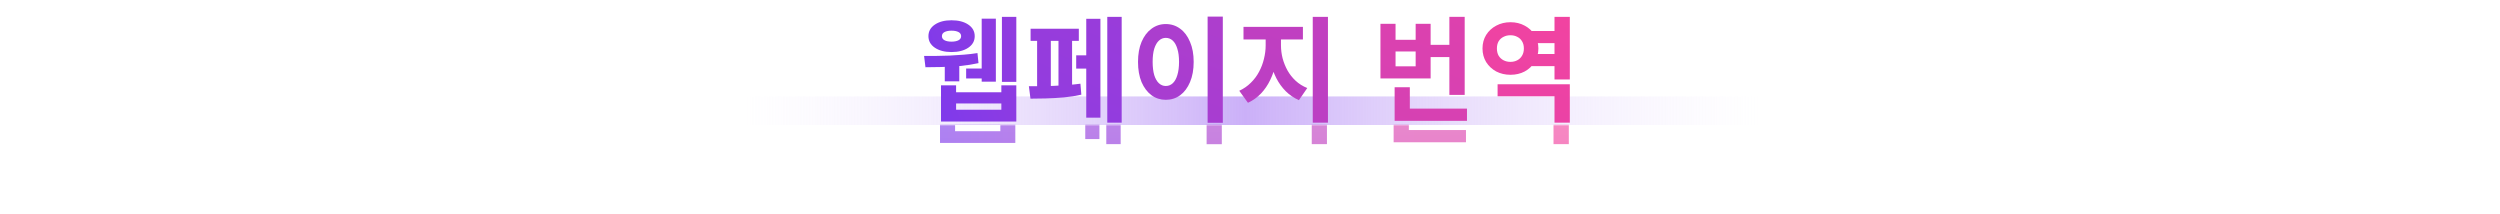 <svg width="1400" height="120" viewBox="0 0 1400 120" fill="none" xmlns="http://www.w3.org/2000/svg">
<path d="M415 54H986V70H415V54Z" fill="url(#paint0_linear_24_3464)"/>
<mask id="mask0_24_3464" style="mask-type:alpha" maskUnits="userSpaceOnUse" x="415" y="70" width="571" height="47">
<path d="M415 70H986V117H415V70Z" fill="#C4C4C4"/>
</mask>
<g mask="url(#mask0_24_3464)">
<g filter="url(#filter0_f_24_3464)">
<path d="M855.116 29.368H872.652V36.152H855.116V29.368ZM855.116 42.232H872.652V49.016H855.116V42.232ZM838.092 59.192H878.54V80.696H869.964V65.912H838.092V59.192ZM869.964 21.432H878.54V56.504H869.964V21.432ZM845.324 24.44C848.268 24.44 850.913 25.08 853.26 26.36C855.606 27.597 857.462 29.325 858.828 31.544C860.236 33.763 860.94 36.301 860.94 39.16C860.94 41.976 860.236 44.515 858.828 46.776C857.462 48.995 855.606 50.744 853.26 52.024C850.913 53.261 848.268 53.88 845.324 53.88C842.38 53.88 839.713 53.261 837.324 52.024C834.977 50.744 833.1 48.995 831.692 46.776C830.326 44.515 829.644 41.976 829.644 39.16C829.644 36.301 830.326 33.763 831.692 31.544C833.1 29.325 834.977 27.597 837.324 26.36C839.713 25.08 842.38 24.44 845.324 24.44ZM845.26 31.736C843.852 31.736 842.572 32.035 841.42 32.632C840.268 33.187 839.35 34.019 838.668 35.128C838.028 36.237 837.708 37.581 837.708 39.16C837.708 40.696 838.028 42.04 838.668 43.192C839.35 44.301 840.268 45.155 841.42 45.752C842.572 46.349 843.852 46.648 845.26 46.648C846.71 46.648 847.99 46.349 849.1 45.752C850.252 45.155 851.148 44.301 851.788 43.192C852.47 42.04 852.812 40.696 852.812 39.16C852.812 37.581 852.47 36.237 851.788 35.128C851.148 34.019 850.252 33.187 849.1 32.632C847.99 32.035 846.71 31.736 845.26 31.736Z" fill="url(#paint1_linear_24_3464)" fill-opacity="0.7"/>
<path d="M798.033 37.112H813.265V43.96H798.033V37.112ZM811.089 21.432H819.665V65.144H811.089V21.432ZM780.433 72.824H820.945V79.672H780.433V72.824ZM780.433 60.856H788.945V76.728H780.433V60.856ZM772.497 25.336H780.945V34.296H792.209V25.336H800.593V55.928H772.497V25.336ZM780.945 40.824V49.144H792.209V40.824H780.945Z" fill="url(#paint2_linear_24_3464)" fill-opacity="0.7"/>
<path d="M708.212 30.776H714.996V37.432C714.996 40.845 714.633 44.195 713.908 47.48C713.225 50.765 712.18 53.859 710.772 56.76C709.406 59.619 707.678 62.157 705.588 64.376C703.497 66.552 701.065 68.28 698.292 69.56L693.428 62.84C695.902 61.688 698.057 60.195 699.892 58.36C701.769 56.525 703.305 54.477 704.5 52.216C705.737 49.912 706.654 47.501 707.252 44.984C707.892 42.424 708.212 39.907 708.212 37.432V30.776ZM710.068 30.776H716.788V37.432C716.788 39.779 717.086 42.168 717.684 44.6C718.324 46.989 719.241 49.272 720.436 51.448C721.63 53.581 723.145 55.501 724.98 57.208C726.814 58.915 728.99 60.28 731.508 61.304L726.836 68.088C724.02 66.851 721.566 65.187 719.476 63.096C717.385 61.005 715.636 58.595 714.228 55.864C712.82 53.133 711.774 50.211 711.092 47.096C710.409 43.939 710.068 40.717 710.068 37.432V30.776ZM695.796 27.064H729.076V34.104H695.796V27.064ZM734.58 21.432H743.092V80.696H734.58V21.432Z" fill="url(#paint3_linear_24_3464)" fill-opacity="0.7"/>
<path d="M675.705 21.304H684.217V80.76H675.705V21.304ZM652.281 25.464C655.31 25.464 657.998 26.339 660.345 28.088C662.691 29.795 664.526 32.248 665.849 35.448C667.214 38.605 667.897 42.339 667.897 46.648C667.897 51 667.214 54.776 665.849 57.976C664.526 61.133 662.691 63.587 660.345 65.336C657.998 67.043 655.31 67.896 652.281 67.896C649.294 67.896 646.627 67.043 644.281 65.336C641.934 63.587 640.078 61.133 638.713 57.976C637.39 54.776 636.729 51 636.729 46.648C636.729 42.339 637.39 38.605 638.713 35.448C640.078 32.248 641.934 29.795 644.281 28.088C646.627 26.339 649.294 25.464 652.281 25.464ZM652.281 33.208C650.83 33.208 649.55 33.72 648.441 34.744C647.331 35.768 646.457 37.283 645.817 39.288C645.219 41.251 644.921 43.704 644.921 46.648C644.921 49.549 645.219 52.024 645.817 54.072C646.457 56.077 647.331 57.592 648.441 58.616C649.55 59.64 650.83 60.152 652.281 60.152C653.774 60.152 655.075 59.64 656.185 58.616C657.294 57.592 658.147 56.077 658.745 54.072C659.385 52.024 659.705 49.549 659.705 46.648C659.705 43.704 659.385 41.251 658.745 39.288C658.147 37.283 657.294 35.768 656.185 34.744C655.075 33.72 653.774 33.208 652.281 33.208Z" fill="url(#paint4_linear_24_3464)" fill-opacity="0.7"/>
<path d="M619.518 21.432H627.582V80.696H619.518V21.432ZM602.11 43H610.046V50.424H602.11V43ZM607.742 22.52H615.678V77.88H607.742V22.52ZM576.574 28.088H603.582V34.872H576.574V28.088ZM576.51 67.256L575.614 60.28C577.448 60.28 579.56 60.28 581.95 60.28C584.339 60.237 586.835 60.173 589.438 60.088C592.04 59.96 594.622 59.811 597.182 59.64C599.784 59.427 602.216 59.171 604.478 58.872L604.99 65.016C601.96 65.699 598.696 66.211 595.198 66.552C591.699 66.851 588.307 67.043 585.022 67.128C581.779 67.213 578.942 67.256 576.51 67.256ZM580.222 32.376H587.902V62.136H580.222V32.376ZM592.19 32.376H599.806V62.136H592.19V32.376Z" fill="url(#paint5_linear_24_3464)" fill-opacity="0.7"/>
<path d="M560.515 21.432H568.579V57.848H560.515V21.432ZM549.187 22.456H557.123V57.72H549.187V22.456ZM540.483 50.36H552.387V55.928H540.483V50.36ZM528.515 46.2H536.643V57.528H528.515V46.2ZM517.699 49.656L516.931 43.32C518.851 43.32 521.027 43.32 523.459 43.32C525.933 43.277 528.515 43.213 531.203 43.128C533.891 43 536.557 42.829 539.203 42.616C541.891 42.403 544.429 42.104 546.819 41.72L547.395 47.352C544.152 48.077 540.717 48.611 537.091 48.952C533.507 49.251 530.008 49.443 526.595 49.528C523.224 49.613 520.259 49.656 517.699 49.656ZM526.403 59.768H534.851V63.672H560.195V59.768H568.579V80.056H526.403V59.768ZM534.851 69.944V73.464H560.195V69.944H534.851ZM532.291 23.352C536.173 23.352 539.309 24.163 541.699 25.784C544.088 27.405 545.283 29.56 545.283 32.248C545.283 34.936 544.088 37.091 541.699 38.712C539.309 40.333 536.173 41.144 532.291 41.144C528.451 41.144 525.336 40.333 522.947 38.712C520.557 37.091 519.363 34.936 519.363 32.248C519.363 29.56 520.557 27.405 522.947 25.784C525.336 24.163 528.451 23.352 532.291 23.352ZM532.291 29.176C530.669 29.176 529.368 29.432 528.387 29.944C527.405 30.456 526.915 31.224 526.915 32.248C526.915 33.272 527.405 34.04 528.387 34.552C529.368 35.064 530.669 35.32 532.291 35.32C533.912 35.32 535.213 35.064 536.195 34.552C537.176 34.04 537.667 33.272 537.667 32.248C537.667 31.224 537.176 30.456 536.195 29.944C535.213 29.432 533.912 29.176 532.291 29.176Z" fill="url(#paint6_linear_24_3464)" fill-opacity="0.7"/>
</g>
</g>
<path d="M415 70H986V105C986 111.627 980.627 117 974 117H427C420.373 117 415 111.627 415 105V70Z" fill="url(#paint7_linear_24_3464)"/>
<path d="M855.675 17.368H873.211V24.152H855.675V17.368ZM855.675 30.232H873.211V37.016H855.675V30.232ZM838.651 47.192H879.099V68.696H870.523V53.912H838.651V47.192ZM870.523 9.432H879.099V44.504H870.523V9.432ZM845.883 12.44C848.827 12.44 851.473 13.08 853.819 14.36C856.166 15.597 858.022 17.325 859.387 19.544C860.795 21.763 861.499 24.301 861.499 27.16C861.499 29.976 860.795 32.515 859.387 34.776C858.022 36.995 856.166 38.744 853.819 40.024C851.473 41.261 848.827 41.88 845.883 41.88C842.939 41.88 840.273 41.261 837.883 40.024C835.537 38.744 833.659 36.995 832.251 34.776C830.886 32.515 830.203 29.976 830.203 27.16C830.203 24.301 830.886 21.763 832.251 19.544C833.659 17.325 835.537 15.597 837.883 14.36C840.273 13.08 842.939 12.44 845.883 12.44ZM845.819 19.736C844.411 19.736 843.131 20.035 841.979 20.632C840.827 21.187 839.91 22.019 839.227 23.128C838.587 24.237 838.267 25.581 838.267 27.16C838.267 28.696 838.587 30.04 839.227 31.192C839.91 32.301 840.827 33.155 841.979 33.752C843.131 34.349 844.411 34.648 845.819 34.648C847.27 34.648 848.55 34.349 849.659 33.752C850.811 33.155 851.707 32.301 852.347 31.192C853.03 30.04 853.371 28.696 853.371 27.16C853.371 25.581 853.03 24.237 852.347 23.128C851.707 22.019 850.811 21.187 849.659 20.632C848.55 20.035 847.27 19.736 845.819 19.736Z" fill="url(#paint8_linear_24_3464)"/>
<path d="M798.592 25.112H813.824V31.96H798.592V25.112ZM811.648 9.432H820.224V53.144H811.648V9.432ZM780.992 60.824H821.504V67.672H780.992V60.824ZM780.992 48.856H789.504V64.728H780.992V48.856ZM773.056 13.336H781.504V22.296H792.768V13.336H801.152V43.928H773.056V13.336ZM781.504 28.824V37.144H792.768V28.824H781.504Z" fill="url(#paint9_linear_24_3464)"/>
<path d="M708.771 18.776H715.555V25.432C715.555 28.845 715.193 32.195 714.467 35.48C713.785 38.765 712.739 41.859 711.331 44.76C709.966 47.619 708.238 50.157 706.147 52.376C704.057 54.552 701.625 56.28 698.851 57.56L693.987 50.84C696.462 49.688 698.617 48.195 700.451 46.36C702.329 44.525 703.865 42.477 705.059 40.216C706.297 37.912 707.214 35.501 707.811 32.984C708.451 30.424 708.771 27.907 708.771 25.432V18.776ZM710.627 18.776H717.347V25.432C717.347 27.779 717.646 30.168 718.243 32.6C718.883 34.989 719.801 37.272 720.995 39.448C722.19 41.581 723.705 43.501 725.539 45.208C727.374 46.915 729.55 48.28 732.067 49.304L727.395 56.088C724.579 54.851 722.126 53.187 720.035 51.096C717.945 49.005 716.195 46.595 714.787 43.864C713.379 41.133 712.334 38.211 711.651 35.096C710.969 31.939 710.627 28.717 710.627 25.432V18.776ZM696.355 15.064H729.635V22.104H696.355V15.064ZM735.139 9.432H743.651V68.696H735.139V9.432Z" fill="url(#paint10_linear_24_3464)"/>
<path d="M676.264 9.304H684.776V68.76H676.264V9.304ZM652.84 13.464C655.87 13.464 658.558 14.339 660.904 16.088C663.251 17.795 665.086 20.248 666.408 23.448C667.774 26.605 668.456 30.339 668.456 34.648C668.456 39 667.774 42.776 666.408 45.976C665.086 49.133 663.251 51.587 660.904 53.336C658.558 55.043 655.87 55.896 652.84 55.896C649.854 55.896 647.187 55.043 644.84 53.336C642.494 51.587 640.638 49.133 639.272 45.976C637.95 42.776 637.288 39 637.288 34.648C637.288 30.339 637.95 26.605 639.272 23.448C640.638 20.248 642.494 17.795 644.84 16.088C647.187 14.339 649.854 13.464 652.84 13.464ZM652.84 21.208C651.39 21.208 650.11 21.72 649 22.744C647.891 23.768 647.016 25.283 646.376 27.288C645.779 29.251 645.48 31.704 645.48 34.648C645.48 37.549 645.779 40.024 646.376 42.072C647.016 44.077 647.891 45.592 649 46.616C650.11 47.64 651.39 48.152 652.84 48.152C654.334 48.152 655.635 47.64 656.744 46.616C657.854 45.592 658.707 44.077 659.304 42.072C659.944 40.024 660.264 37.549 660.264 34.648C660.264 31.704 659.944 29.251 659.304 27.288C658.707 25.283 657.854 23.768 656.744 22.744C655.635 21.72 654.334 21.208 652.84 21.208Z" fill="url(#paint11_linear_24_3464)"/>
<path d="M620.077 9.432H628.141V68.696H620.077V9.432ZM602.669 31H610.605V38.424H602.669V31ZM608.301 10.52H616.237V65.88H608.301V10.52ZM577.133 16.088H604.141V22.872H577.133V16.088ZM577.069 55.256L576.173 48.28C578.008 48.28 580.12 48.28 582.509 48.28C584.899 48.237 587.395 48.173 589.997 48.088C592.6 47.96 595.181 47.811 597.741 47.64C600.344 47.427 602.776 47.171 605.037 46.872L605.549 53.016C602.52 53.699 599.256 54.211 595.757 54.552C592.259 54.851 588.867 55.043 585.581 55.128C582.339 55.213 579.501 55.256 577.069 55.256ZM580.781 20.376H588.461V50.136H580.781V20.376ZM592.749 20.376H600.365V50.136H592.749V20.376Z" fill="url(#paint12_linear_24_3464)"/>
<path d="M561.074 9.432H569.138V45.848H561.074V9.432ZM549.746 10.456H557.682V45.72H549.746V10.456ZM541.042 38.36H552.946V43.928H541.042V38.36ZM529.074 34.2H537.202V45.528H529.074V34.2ZM518.258 37.656L517.49 31.32C519.41 31.32 521.586 31.32 524.018 31.32C526.493 31.277 529.074 31.213 531.762 31.128C534.45 31 537.117 30.829 539.762 30.616C542.45 30.403 544.989 30.104 547.378 29.72L547.954 35.352C544.712 36.077 541.277 36.611 537.65 36.952C534.066 37.251 530.568 37.443 527.154 37.528C523.784 37.613 520.818 37.656 518.258 37.656ZM526.962 47.768H535.41V51.672H560.754V47.768H569.138V68.056H526.962V47.768ZM535.41 57.944V61.464H560.754V57.944H535.41ZM532.85 11.352C536.733 11.352 539.869 12.163 542.258 13.784C544.648 15.405 545.842 17.56 545.842 20.248C545.842 22.936 544.648 25.091 542.258 26.712C539.869 28.333 536.733 29.144 532.85 29.144C529.01 29.144 525.896 28.333 523.506 26.712C521.117 25.091 519.922 22.936 519.922 20.248C519.922 17.56 521.117 15.405 523.506 13.784C525.896 12.163 529.01 11.352 532.85 11.352ZM532.85 17.176C531.229 17.176 529.928 17.432 528.946 17.944C527.965 18.456 527.474 19.224 527.474 20.248C527.474 21.272 527.965 22.04 528.946 22.552C529.928 23.064 531.229 23.32 532.85 23.32C534.472 23.32 535.773 23.064 536.754 22.552C537.736 22.04 538.226 21.272 538.226 20.248C538.226 19.224 537.736 18.456 536.754 17.944C535.773 17.432 534.472 17.176 532.85 17.176Z" fill="url(#paint13_linear_24_3464)"/>
<defs>
<filter id="filter0_f_24_3464" x="496.931" y="1.304" width="401.609" height="99.456" filterUnits="userSpaceOnUse" color-interpolation-filters="sRGB">
<feFlood flood-opacity="0" result="BackgroundImageFix"/>
<feBlend mode="normal" in="SourceGraphic" in2="BackgroundImageFix" result="shape"/>
<feGaussianBlur stdDeviation="10" result="effect1_foregroundBlur_24_3464"/>
</filter>
<linearGradient id="paint0_linear_24_3464" x1="415" y1="62.004" x2="986" y2="62.003" gradientUnits="userSpaceOnUse">
<stop stop-color="white" stop-opacity="0.3"/>
<stop offset="0.495" stop-color="#CBB0F8"/>
<stop offset="1" stop-color="white" stop-opacity="0.3"/>
</linearGradient>
<linearGradient id="paint1_linear_24_3464" x1="929.576" y1="53.978" x2="-1814.14" y2="53.979" gradientUnits="userSpaceOnUse">
<stop stop-color="#F4439F"/>
<stop offset="1" stop-color="#7C3AED"/>
</linearGradient>
<linearGradient id="paint2_linear_24_3464" x1="1359.93" y1="54.552" x2="-1409.16" y2="54.554" gradientUnits="userSpaceOnUse">
<stop stop-color="#F4439F"/>
<stop offset="1" stop-color="#7C3AED"/>
</linearGradient>
<linearGradient id="paint3_linear_24_3464" x1="1915" y1="53.978" x2="-786.293" y2="53.979" gradientUnits="userSpaceOnUse">
<stop stop-color="#F4439F"/>
<stop offset="1" stop-color="#7C3AED"/>
</linearGradient>
<linearGradient id="paint4_linear_24_3464" x1="2410.81" y1="54" x2="-414.261" y2="54.002" gradientUnits="userSpaceOnUse">
<stop stop-color="#F4439F"/>
<stop offset="1" stop-color="#7C3AED"/>
</linearGradient>
<linearGradient id="paint5_linear_24_3464" x1="2672.8" y1="53.978" x2="91.271" y2="53.979" gradientUnits="userSpaceOnUse">
<stop stop-color="#F4439F"/>
<stop offset="1" stop-color="#7C3AED"/>
</linearGradient>
<linearGradient id="paint6_linear_24_3464" x1="885.441" y1="54" x2="514.441" y2="54" gradientUnits="userSpaceOnUse">
<stop stop-color="#F4439F"/>
<stop offset="1" stop-color="#7C3AED"/>
</linearGradient>
<linearGradient id="paint7_linear_24_3464" x1="700.5" y1="70" x2="700.5" y2="117" gradientUnits="userSpaceOnUse">
<stop offset="0" stop-color="white" stop-opacity="0.1"/>
<stop offset="1" stop-color="white" stop-opacity="0"/>
</linearGradient>
<linearGradient id="paint8_linear_24_3464" x1="930.135" y1="2.851" x2="531.958" y2="999.824" gradientUnits="userSpaceOnUse">
<stop stop-color="#F4439F"/>
<stop offset="1" stop-color="#7C3AED"/>
</linearGradient>
<linearGradient id="paint9_linear_24_3464" x1="1360.49" y1="2.738" x2="952.893" y2="1014.93" gradientUnits="userSpaceOnUse">
<stop stop-color="#F4439F"/>
<stop offset="1" stop-color="#7C3AED"/>
</linearGradient>
<linearGradient id="paint10_linear_24_3464" x1="1915.56" y1="2.851" x2="1512.88" y2="995.501" gradientUnits="userSpaceOnUse">
<stop stop-color="#F4439F"/>
<stop offset="1" stop-color="#7C3AED"/>
</linearGradient>
<linearGradient id="paint11_linear_24_3464" x1="2411.37" y1="3" x2="2023.8" y2="1005.42" gradientUnits="userSpaceOnUse">
<stop stop-color="#F4439F"/>
<stop offset="1" stop-color="#7C3AED"/>
</linearGradient>
<linearGradient id="paint12_linear_24_3464" x1="2673.36" y1="2.851" x2="2257.58" y2="982.361" gradientUnits="userSpaceOnUse">
<stop stop-color="#F4439F"/>
<stop offset="1" stop-color="#7C3AED"/>
</linearGradient>
<linearGradient id="paint13_linear_24_3464" x1="886" y1="3" x2="535.103" y2="122.186" gradientUnits="userSpaceOnUse">
<stop stop-color="#F4439F"/>
<stop offset="1" stop-color="#7C3AED"/>
</linearGradient>
</defs>
</svg>
